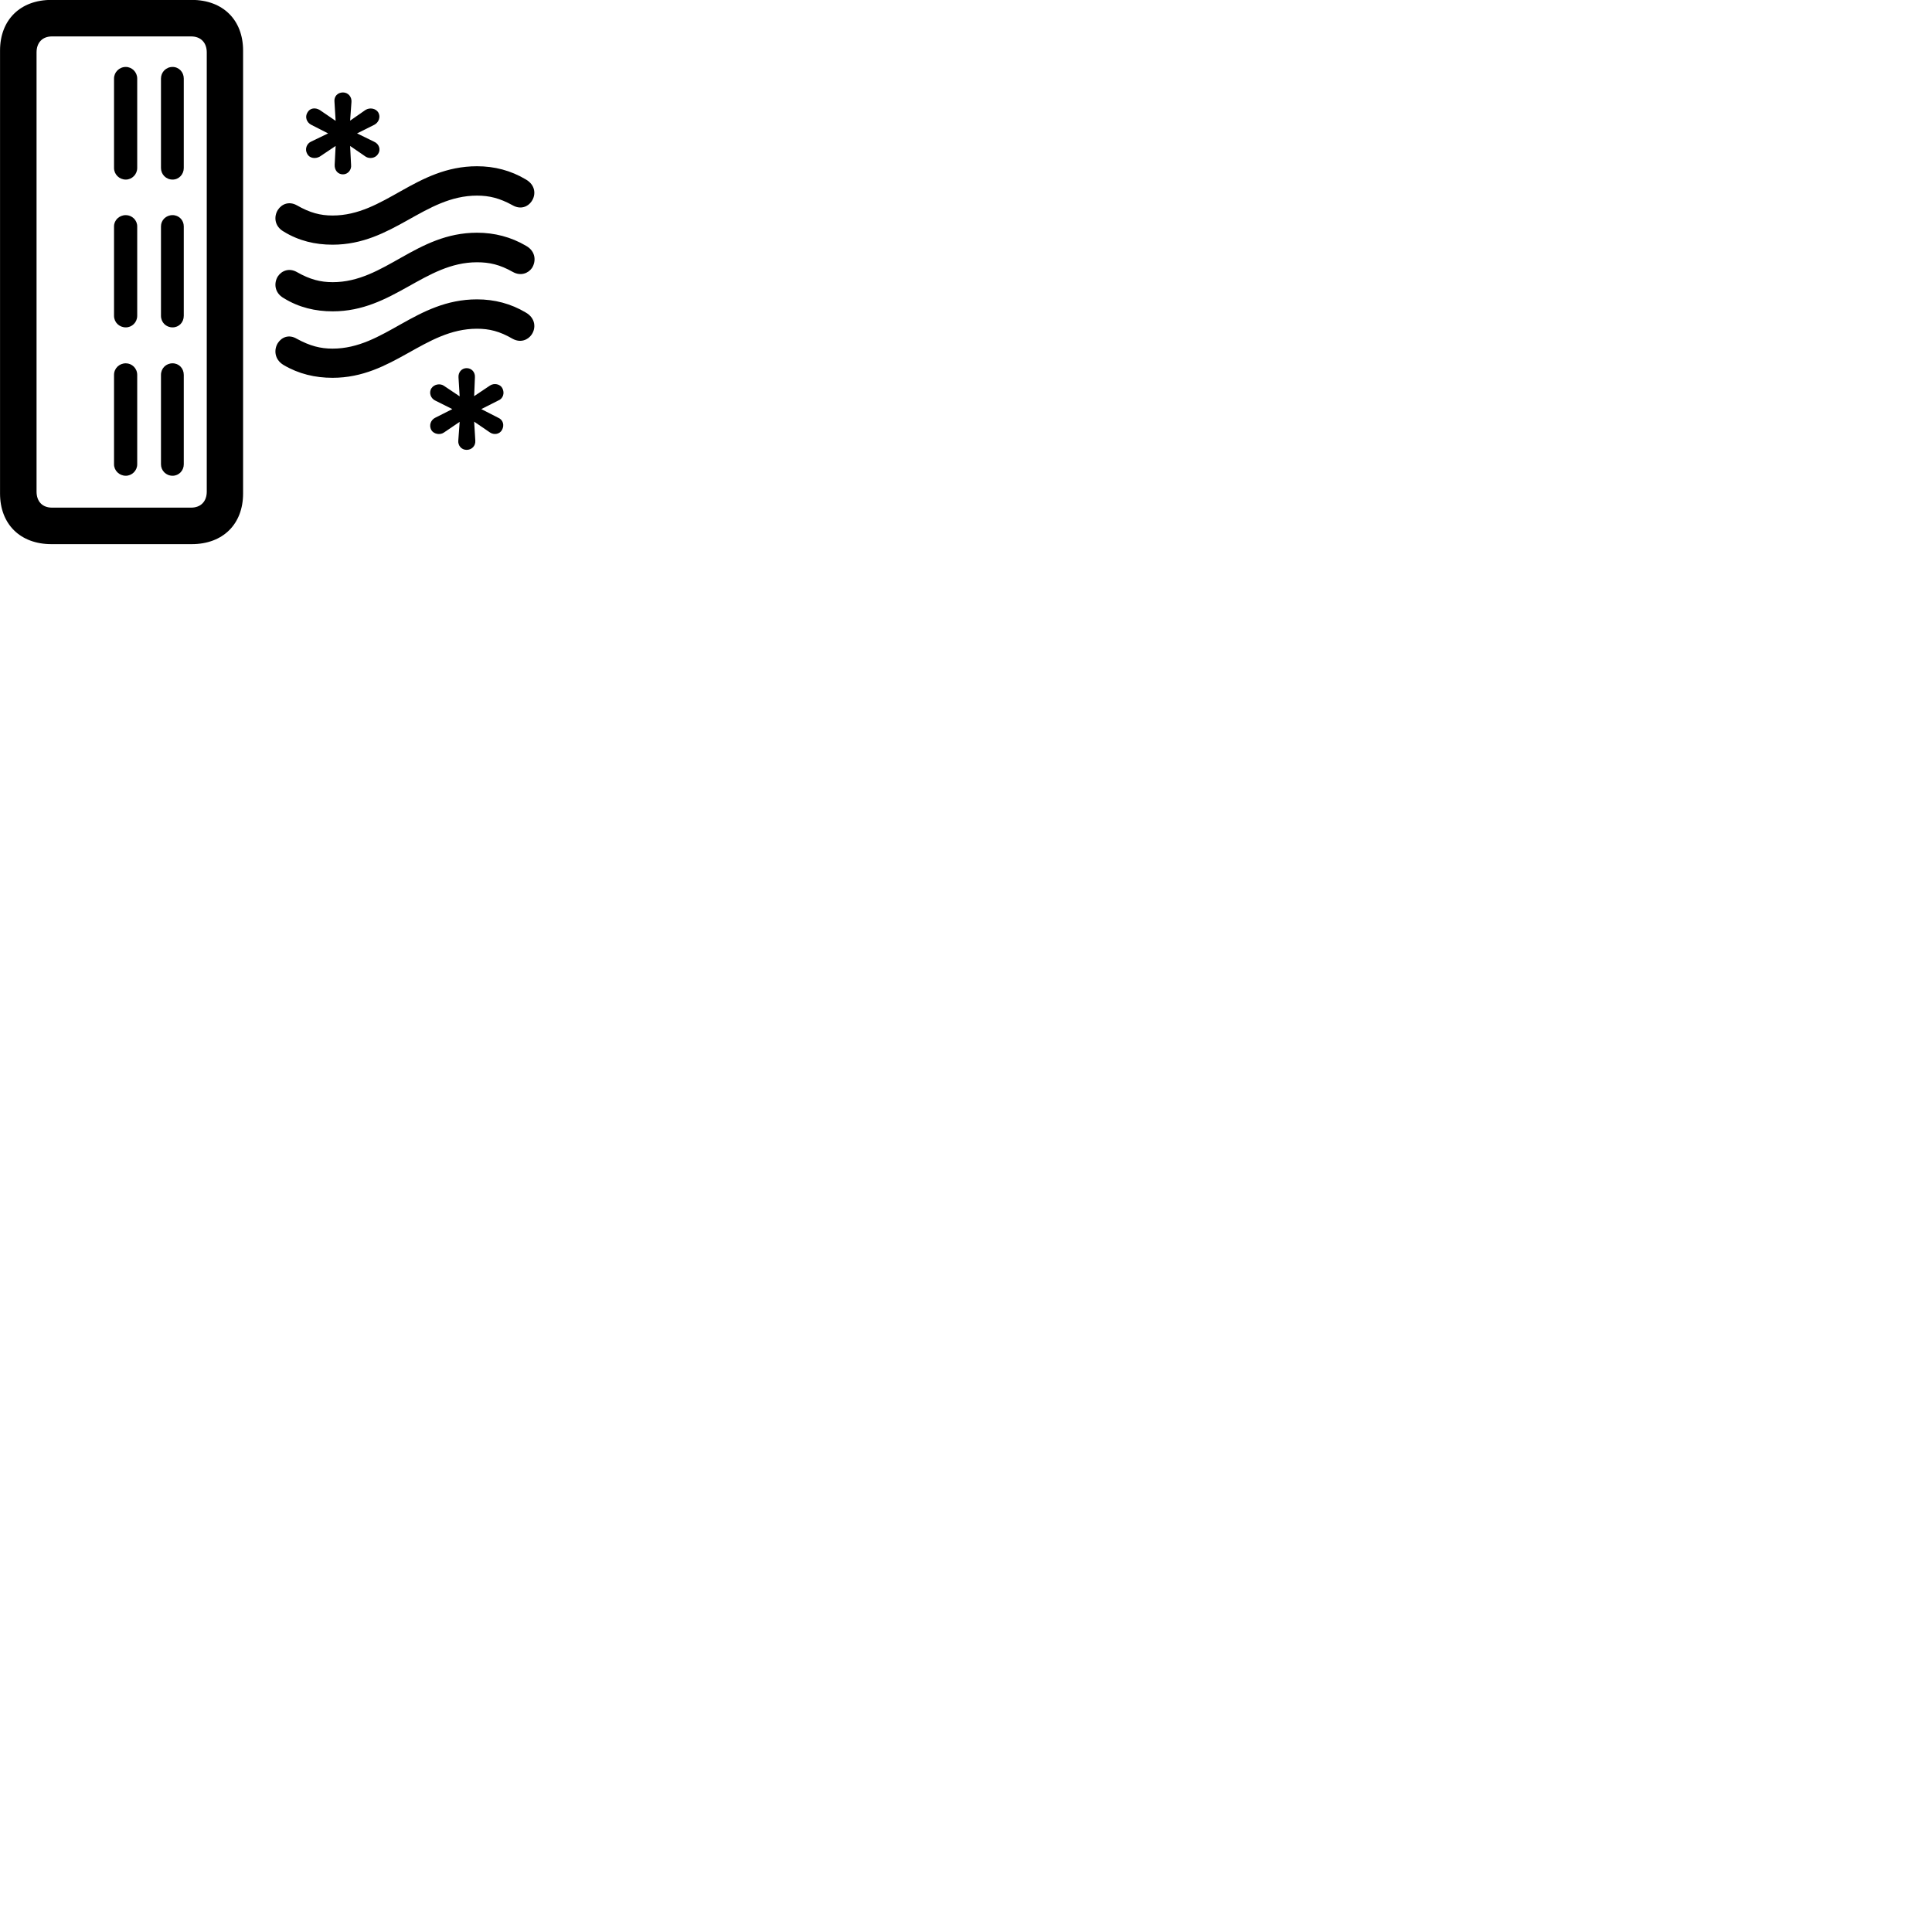
        <svg xmlns="http://www.w3.org/2000/svg" viewBox="0 0 100 100">
            <path d="M2.662 28.165H9.922C11.542 28.165 12.582 27.125 12.582 25.545V2.615C12.582 1.035 11.542 -0.005 9.922 -0.005H2.662C1.042 -0.005 0.002 1.035 0.002 2.615V25.545C0.002 27.125 1.042 28.165 2.662 28.165ZM2.692 26.275C2.192 26.275 1.892 25.955 1.892 25.445V2.715C1.892 2.205 2.192 1.885 2.692 1.885H9.892C10.392 1.885 10.702 2.205 10.702 2.715V25.445C10.702 25.955 10.392 26.275 9.892 26.275ZM8.932 9.295C9.262 9.295 9.512 9.025 9.512 8.695V4.065C9.512 3.735 9.262 3.465 8.932 3.465C8.592 3.465 8.332 3.735 8.332 4.065V8.695C8.332 9.025 8.592 9.295 8.932 9.295ZM6.512 9.295C6.832 9.295 7.102 9.025 7.102 8.695V4.065C7.102 3.735 6.832 3.465 6.512 3.465C6.172 3.465 5.902 3.735 5.902 4.065V8.695C5.902 9.025 6.172 9.295 6.512 9.295ZM17.752 9.025C18.012 9.025 18.202 8.785 18.172 8.535L18.122 7.555L18.922 8.105C19.122 8.235 19.432 8.195 19.572 7.965C19.722 7.745 19.622 7.445 19.362 7.335L18.482 6.905L19.382 6.455C19.602 6.335 19.712 6.055 19.582 5.825C19.462 5.615 19.142 5.545 18.912 5.695L18.122 6.245L18.192 5.275C18.212 5.015 18.022 4.785 17.752 4.785C17.472 4.785 17.282 4.995 17.312 5.265L17.372 6.255L16.552 5.695C16.322 5.555 16.042 5.585 15.912 5.825C15.772 6.055 15.872 6.335 16.102 6.455L16.982 6.905L16.112 7.325C15.872 7.425 15.762 7.725 15.902 7.965C16.022 8.195 16.322 8.235 16.552 8.105L17.372 7.555L17.322 8.535C17.312 8.805 17.482 9.025 17.752 9.025ZM17.212 12.665C20.342 12.665 21.962 10.125 24.692 10.125C25.322 10.125 25.862 10.255 26.532 10.625C26.952 10.865 27.332 10.695 27.512 10.425C27.752 10.085 27.722 9.575 27.212 9.285C26.442 8.825 25.592 8.605 24.692 8.605C21.512 8.605 19.902 11.155 17.212 11.155C16.582 11.155 16.042 11.015 15.362 10.625C14.962 10.405 14.582 10.555 14.382 10.865C14.172 11.195 14.192 11.705 14.682 11.985C15.462 12.465 16.312 12.665 17.212 12.665ZM8.932 16.945C9.262 16.945 9.512 16.685 9.512 16.345V11.715C9.512 11.395 9.262 11.135 8.932 11.135C8.592 11.135 8.332 11.395 8.332 11.715V16.345C8.332 16.685 8.592 16.945 8.932 16.945ZM6.512 16.945C6.832 16.945 7.102 16.685 7.102 16.345V11.715C7.102 11.395 6.832 11.135 6.512 11.135C6.172 11.135 5.902 11.395 5.902 11.715V16.345C5.902 16.685 6.172 16.945 6.512 16.945ZM17.222 16.115C20.342 16.115 21.972 13.575 24.692 13.575C25.332 13.575 25.872 13.695 26.542 14.075C26.952 14.305 27.342 14.145 27.532 13.875C27.752 13.535 27.742 13.015 27.232 12.725C26.452 12.265 25.592 12.045 24.692 12.045C21.532 12.045 19.912 14.605 17.222 14.605C16.582 14.605 16.042 14.465 15.372 14.085C14.972 13.855 14.582 14.005 14.382 14.305C14.172 14.635 14.192 15.155 14.692 15.435C15.472 15.915 16.322 16.115 17.222 16.115ZM17.212 19.555C20.342 19.555 21.962 17.015 24.692 17.015C25.322 17.015 25.862 17.145 26.532 17.535C26.952 17.765 27.332 17.585 27.512 17.325C27.752 16.985 27.722 16.465 27.212 16.175C26.442 15.715 25.592 15.495 24.692 15.495C21.512 15.495 19.902 18.045 17.212 18.045C16.582 18.045 16.042 17.905 15.362 17.535C14.962 17.295 14.582 17.445 14.382 17.755C14.172 18.085 14.192 18.605 14.682 18.895C15.462 19.355 16.312 19.555 17.212 19.555ZM8.932 24.625C9.262 24.625 9.512 24.355 9.512 24.035V19.405C9.512 19.065 9.262 18.805 8.932 18.805C8.592 18.805 8.332 19.065 8.332 19.405V24.035C8.332 24.355 8.592 24.625 8.932 24.625ZM6.512 24.625C6.832 24.625 7.102 24.355 7.102 24.035V19.405C7.102 19.065 6.832 18.805 6.512 18.805C6.172 18.805 5.902 19.065 5.902 19.405V24.035C5.902 24.355 6.172 24.625 6.512 24.625ZM24.152 23.285C24.422 23.285 24.622 23.075 24.602 22.805L24.542 21.825L25.362 22.385C25.572 22.525 25.862 22.475 25.982 22.255C26.122 22.005 26.032 21.725 25.792 21.625L24.912 21.175L25.782 20.735C26.042 20.635 26.132 20.345 26.002 20.095C25.892 19.875 25.572 19.815 25.362 19.955L24.542 20.505L24.582 19.535C24.602 19.265 24.412 19.055 24.152 19.055C23.892 19.055 23.712 19.275 23.732 19.535L23.792 20.515L22.972 19.965C22.782 19.835 22.472 19.885 22.332 20.095C22.182 20.325 22.292 20.635 22.552 20.745L23.412 21.175L22.522 21.625C22.302 21.735 22.192 22.005 22.322 22.255C22.442 22.465 22.772 22.535 22.982 22.385L23.792 21.835L23.722 22.795C23.692 23.055 23.882 23.285 24.152 23.285Z" />
        </svg>
    